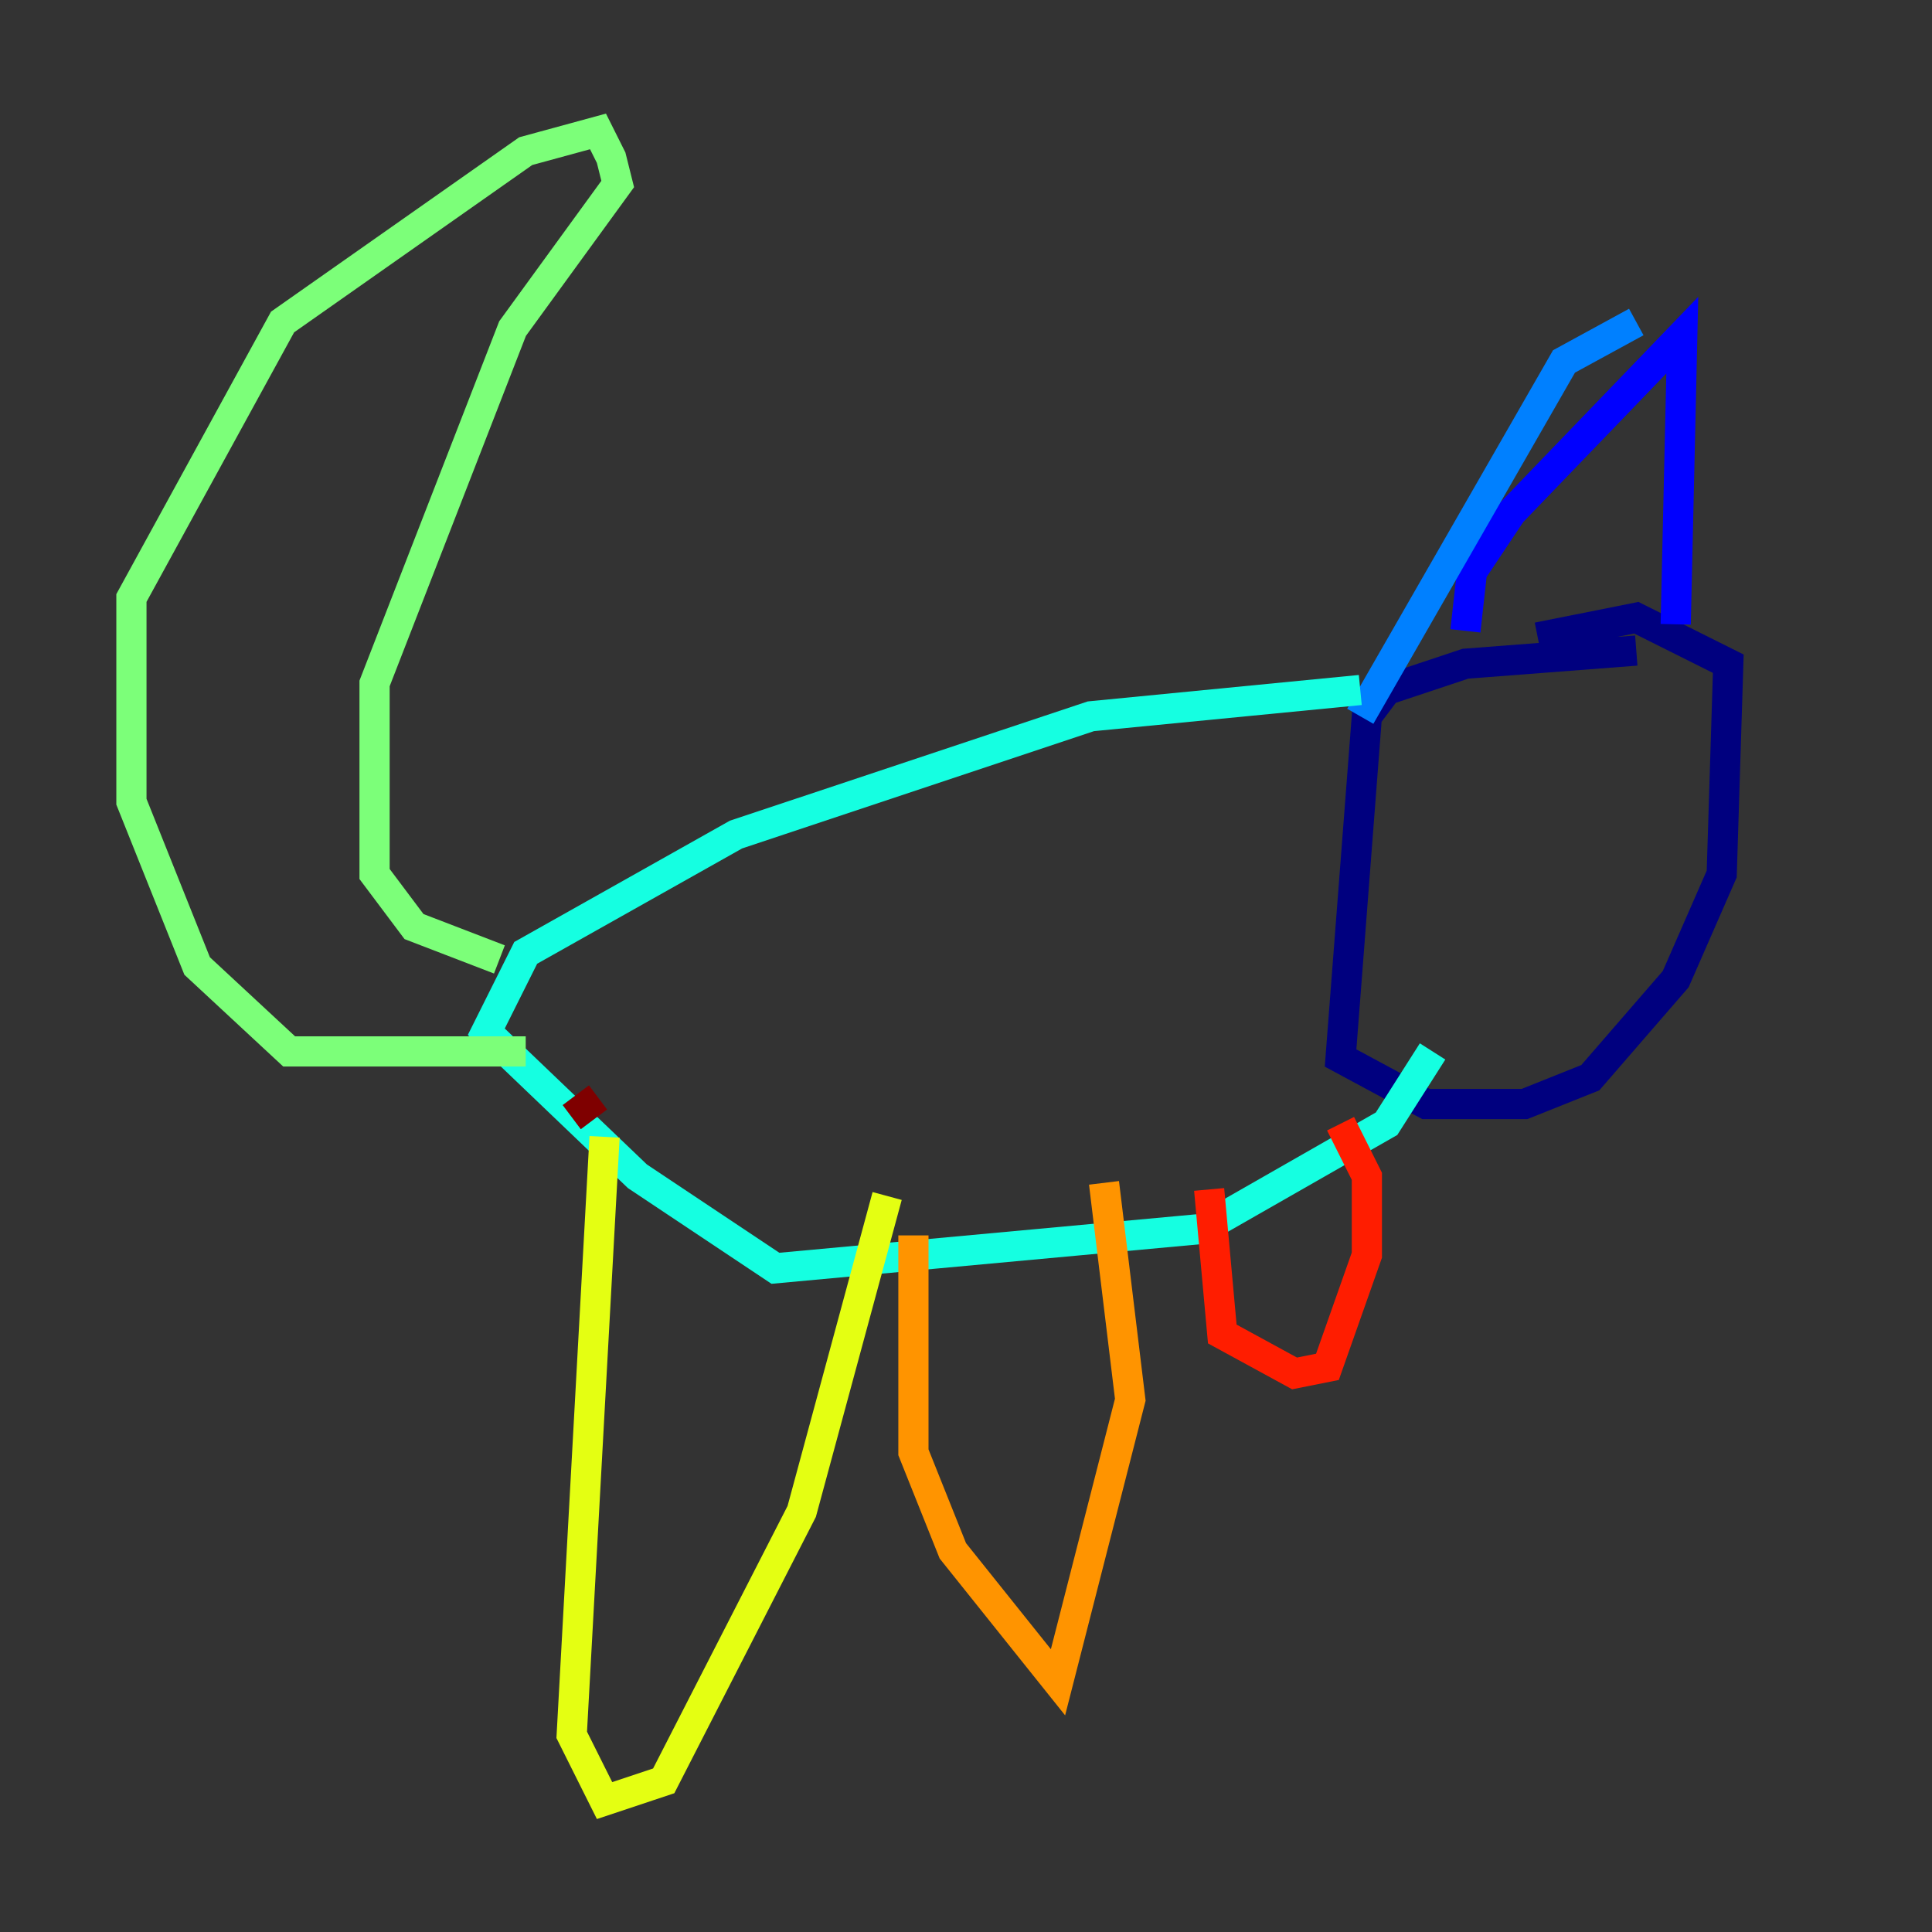 <?xml version="1.0" encoding="utf-8" ?>
<svg baseProfile="tiny" height="128" version="1.2" viewBox="0,0,128,128" width="128" xmlns="http://www.w3.org/2000/svg" xmlns:ev="http://www.w3.org/2001/xml-events" xmlns:xlink="http://www.w3.org/1999/xlink"><rect x="0" y="0" width="128" height="128" fill="#333333" stroke="none"/><defs /><polyline fill="none" points="108.408,43.102 97.088,43.973 91.864,45.714 90.558,47.456 88.816,70.095 94.476,73.143 101.007,73.143 105.361,71.401 111.02,64.871 114.068,57.905 114.503,43.973 108.408,40.925 101.878,42.231" stroke="#00007f" stroke-width="2" /><polyline fill="none" points="97.088,41.796 97.524,37.878 100.136,33.959 111.456,22.204 111.02,41.361" stroke="#0000ff" stroke-width="2" /><polyline fill="none" points="108.408,21.333 103.619,23.946 90.122,47.456" stroke="#0080ff" stroke-width="2" /><polyline fill="none" points="90.122,45.714 72.272,47.456 48.762,55.292 34.83,63.129 32.218,68.354 42.231,77.932 51.374,84.027 79.674,81.415 91.864,74.449 94.912,69.66" stroke="#15ffe1" stroke-width="2" /><polyline fill="none" points="34.83,69.66 19.157,69.66 13.061,64.0 8.707,53.116 8.707,39.619 18.721,21.333 34.83,10.014 39.619,8.707 40.49,10.449 40.925,12.191 33.959,21.769 24.816,45.279 24.816,57.905 27.429,61.388 33.088,63.565" stroke="#7cff79" stroke-width="2" /><polyline fill="none" points="40.054,75.32 37.878,114.939 40.054,119.293 43.973,117.986 53.116,100.136 58.776,79.238" stroke="#e4ff12" stroke-width="2" /><polyline fill="none" points="60.517,81.85 60.517,96.218 63.129,102.748 70.095,111.456 74.884,92.735 73.143,78.367" stroke="#ff9400" stroke-width="2" /><polyline fill="none" points="80.109,78.803 80.98,88.381 85.769,90.993 87.946,90.558 90.558,83.156 90.558,77.932 88.816,74.449" stroke="#ff1d00" stroke-width="2" /><polyline fill="none" points="39.619,72.707 37.878,74.014" stroke="#7f0000" stroke-width="2" /></svg>